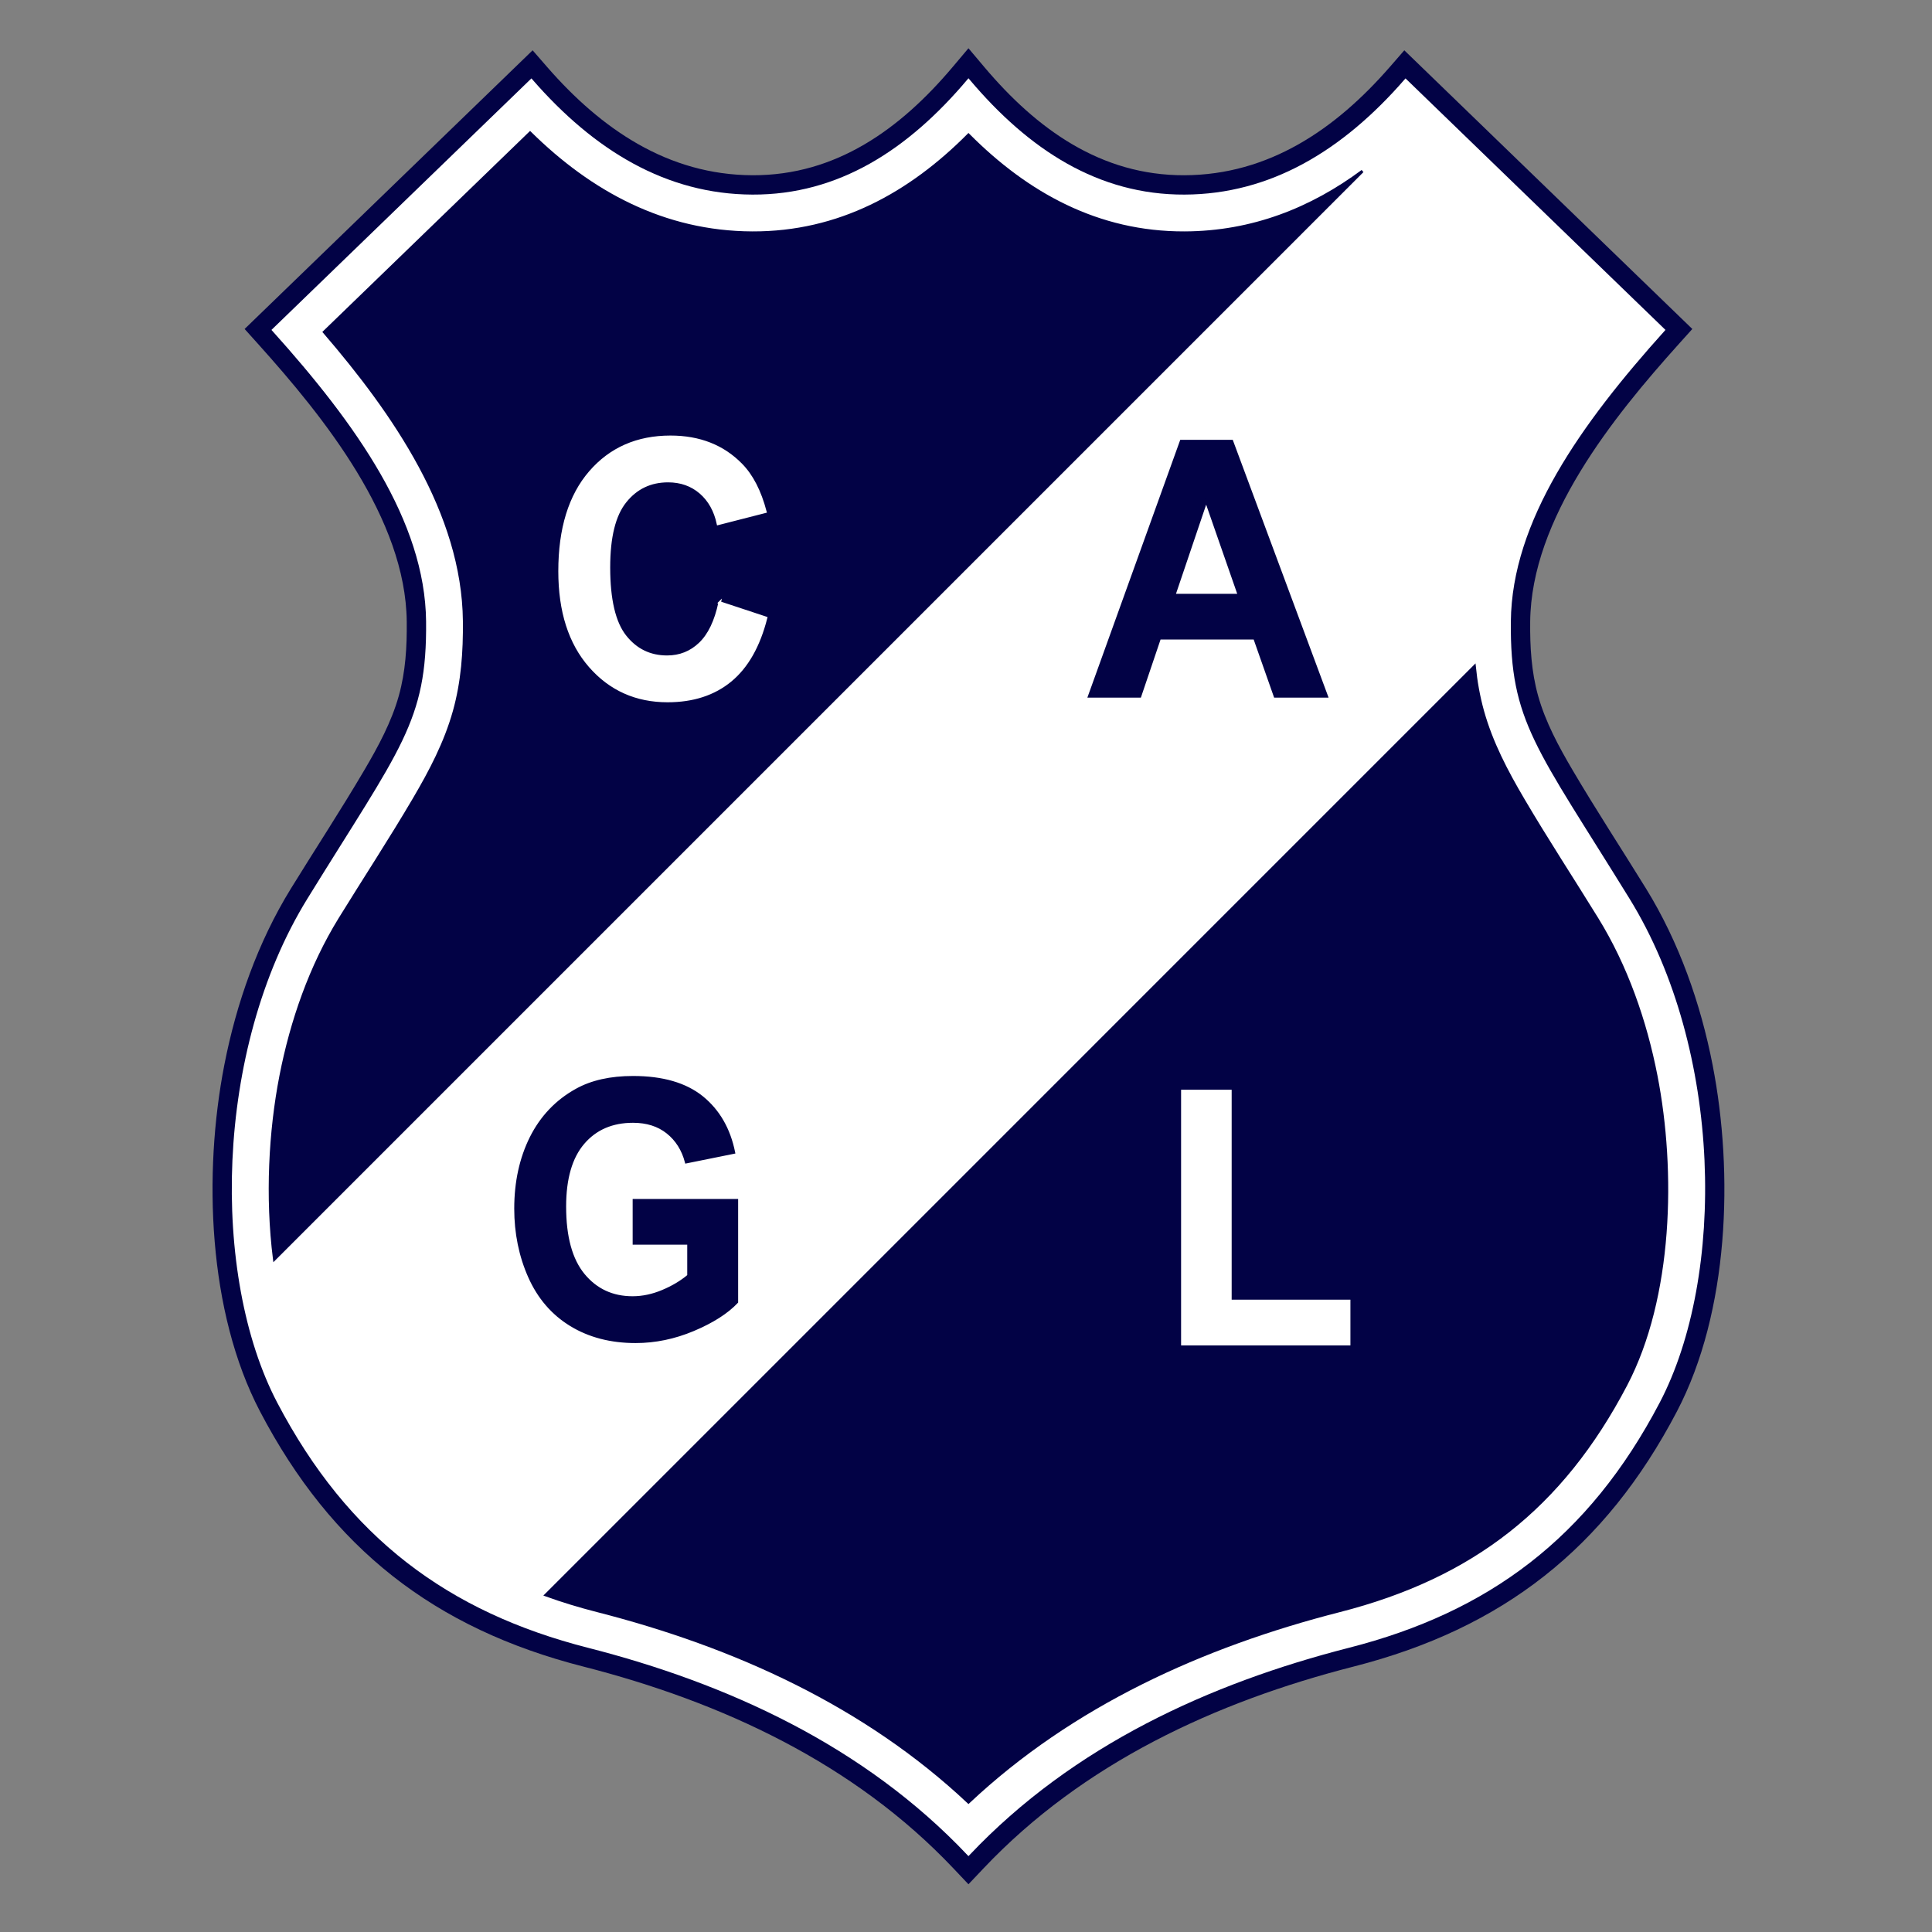 <svg height="1000" viewBox="0 0 750 750" width="1000" xmlns="http://www.w3.org/2000/svg" xmlns:xlink="http://www.w3.org/1999/xlink"><rect x="0" y="0" width="750" height="750" fill="#808080" stroke="none"/><defs><clipPath id="a"><path d="M 0 0 H 535.199 V 643.301 H 0 Z m 0 0"/></clipPath></defs><g transform="matrix(1.108 0 0 1.108 79.415 18.75)"><path d="m 272.816 6.891 c 18.371 21.773 41.031 38.191 70.492 38.078 c 29.812 -.113 53.355 -16.305 72.371 -38.16 l 4.691 -5.391 l 100.195 96.945 l -4.371 4.859 c -23.09 25.68 -51.883 61.34 -52.246 97.641 c -.086 8.84 .402 17.57 2.797 26.121 c 2.586 9.254 7.262 17.875 12.105 26.117 c 8.234 14 17.219 27.707 25.754 41.543 c 11.551 18.73 19.07 40.113 23.27 61.656 c 7.387 37.895 5.758 86.285 -12.473 121.086 c -25.031 47.777 -60.863 75.805 -112.883 89.094 c -48.613 12.422 -95.043 33.949 -129.957 70.855 l -4.926 5.203 l -4.922 -5.203 C 227.801 600.43 181.367 578.902 132.758 566.48 C 80.734 553.191 44.902 525.164 19.875 477.387 C 1.641 442.586 .016 394.195 7.398 356.301 C 11.598 334.758 19.121 313.375 30.672 294.645 c 8.531 -13.836 17.52 -27.543 25.75 -41.543 c 4.848 -8.242 9.52 -16.863 12.105 -26.117 c 2.395 -8.551 2.887 -17.281 2.797 -26.121 C 70.961 164.562 42.172 128.902 19.078 103.223 L 14.711 98.363 L 114.906 1.418 l 4.688 5.391 c 19.016 21.855 42.559 38.047 72.371 38.16 c 29.461 .113 52.125 -16.305 70.492 -38.078 L 267.637 .75 Z m 0 0" fill="#020245" fill-rule="evenodd"/><g clip-path="url(#a)"><path d="m 2728.164 6364.094 c 183.711 -217.734 410.312 -381.914 704.922 -380.781 c 298.125 1.133 533.555 163.047 723.711 381.602 l 46.914 53.906 l 1001.953 -969.453 l -43.711 -48.594 c -230.898 -256.797 -518.828 -613.398 -522.461 -976.406 c -.859 -88.398 4.023 -175.703 27.969 -261.211 c 25.859 -92.539 72.617 -178.75 121.055 -261.172 c 82.344 -140 172.188 -277.07 257.539 -415.43 c 115.508 -187.305 190.703 -401.133 232.695 -616.562 c 73.867 -378.945 57.578 -862.852 -124.727 -1210.859 C 4903.711 1181.359 4545.391 901.086 4025.195 768.195 C 3539.062 643.977 3074.766 428.703 2725.625 59.641 l -49.258 -52.031 l -49.219 52.031 C 2278.008 428.703 1813.672 643.977 1327.578 768.195 C 807.344 901.086 449.023 1181.359 198.75 1659.133 C 16.406 2007.141 .156 2491.047 73.984 2869.992 C 115.977 3085.422 191.211 3299.25 306.719 3486.555 c 85.312 138.359 175.195 275.43 257.5 415.43 c 48.477 82.422 95.195 168.633 121.055 261.172 c 23.945 85.508 28.867 172.812 27.969 261.211 c -3.633 363.008 -291.523 719.609 -522.461 976.406 l -43.672 48.594 l 1001.953 969.453 l 46.875 -53.906 c 190.156 -218.555 425.586 -380.469 723.711 -381.602 c 294.609 -1.133 521.25 163.047 704.922 380.781 l 51.797 61.406 z m 0 0" fill="none" stroke="#020245" stroke-width="9.828" transform="matrix(.1 0 0 -.1 0 643.3)"/></g><path d="m 241.172 5446.086 l 903.672 874.336 c 217.383 -249.844 471.406 -403.711 774.57 -404.883 c 303.125 -1.172 548.203 157.383 756.953 404.883 c 208.789 -247.5 453.867 -406.055 756.992 -404.883 c 303.125 1.172 557.148 155.039 774.57 404.883 l 903.633 -874.336 c -293.555 -326.484 -536.289 -667.656 -539.805 -1021.016 c -3.555 -353.359 89.727 -444.101 416.602 -974.101 c 326.875 -530 336.25 -1320.156 105.625 -1760.391 C 4845.547 1216.32 4494.922 958.156 4008.398 833.859 C 3521.914 709.523 3041.016 491.633 2676.367 106.203 C 2311.758 491.633 1830.859 709.523 1344.336 833.859 C 857.812 958.156 507.188 1216.32 258.75 1690.578 C 28.125 2130.812 37.5 2920.969 364.375 3450.969 c 326.875 530 420.156 620.742 416.641 974.101 c -3.555 353.359 -246.289 694.531 -539.844 1021.016 z m 0 0" fill="#fff" fill-rule="evenodd" stroke="#fff" stroke-width="9.828" transform="matrix(.1 0 0 -.1 0 643.3)"/><path d="M 4056.797 6002.727 L 244.57 2190.5 c -27.578 218.75 -15.156 448.516 22.539 641.875 c 37.422 191.992 104.062 383.906 207.031 550.898 c 86.094 139.57 176.641 277.774 259.687 418.984 c 57.656 98.047 110.156 197.852 140.938 307.891 c 29.102 104.062 36.289 208.594 35.195 316.211 c -3.789 378.984 -246.25 728.476 -490.664 1012.617 l 721.133 697.734 c 211.875 -208.984 468.555 -348.945 778.476 -350.156 c 304.609 -1.172 552.617 137.031 757.461 342.851 c 204.883 -205.82 452.891 -344.023 757.5 -342.851 c 237.656 .938 444.062 83.477 622.93 216.172 z m 0 0" fill="#020245" fill-rule="evenodd" stroke="#020245" stroke-width="9.828" transform="matrix(.1 0 0 -.1 0 643.3)"/><path d="M 4449.023 4267.18 L 1195.859 1013.977 c 57.461 -20.742 117.539 -39.102 180.43 -55.156 c 480.586 -122.812 937.773 -329.922 1300.078 -670.586 c 362.305 340.664 819.531 547.773 1300.117 670.586 c 466.172 119.102 778.867 363.32 1003.242 791.602 c 160.781 306.875 170.898 748.516 105.898 1081.953 c -37.383 191.992 -104.062 383.906 -207.031 550.898 c -86.094 139.57 -176.641 277.774 -259.648 418.984 c -57.656 98.047 -110.195 197.852 -140.977 307.891 c -14.57 52.109 -23.633 104.336 -28.945 157.031 z m 0 0" fill="#020245" fill-rule="evenodd" stroke="#020245" stroke-width="9.828" transform="matrix(.1 0 0 -.1 0 643.3)"/><path d="m 1504.414 2245.93 v 151.094 h 360.43 v -356.719 c -35 -36.875 -85.781 -69.102 -152.422 -97.188 c -66.445 -27.93 -133.828 -41.875 -202.227 -41.875 c -86.719 0 -162.227 19.57 -226.719 58.906 c -64.336 39.336 -112.812 95.742 -145.274 168.789 c -32.461 73.086 -48.672 152.773 -48.672 238.75 c 0 93.242 18.164 176.055 54.258 248.711 c 36.328 72.422 89.258 128.203 158.984 166.914 c 53.32 29.766 119.375 44.531 198.555 44.531 c 102.969 0 183.477 -23.32 241.445 -69.922 c 57.734 -46.836 95.039 -111.133 111.641 -193.555 L 1687.5 2530.656 c -11.562 43.906 -33.594 78.633 -65.859 104.258 c -32.07 25.391 -72.227 38.086 -120.508 38.086 c -73.008 0 -131.172 -24.961 -174.219 -75.156 c -43.086 -50.156 -64.727 -124.453 -64.727 -222.891 c 0 -106.328 21.836 -186.055 65.508 -239.141 c 43.828 -53.047 100.977 -79.688 171.875 -79.688 c 34.961 0 70.117 7.461 105.273 22.266 c 35.352 14.766 65.469 32.852 90.781 54.102 v 113.438 z m 0 0" fill="#020245" fill-rule="evenodd" stroke="#020245" stroke-width="9.14" transform="matrix(.1 0 0 -.1 0 643.3)"/><path d="m 3425.898 1893 v 886.641 h 168.047 V 2044.094 H 4010 V 1893 Z m 0 0" fill="#fff" fill-rule="evenodd" stroke="#fff" stroke-width="9.14" transform="matrix(.1 0 0 -.1 0 643.3)"/><path d="m 1804.766 4490.969 l 162.266 -53.672 c -24.922 -98.438 -66.445 -171.484 -124.414 -219.375 c -57.93 -47.656 -131.328 -71.602 -220.352 -71.602 c -110.312 0 -200.898 40.586 -271.953 121.758 c -70.898 81.172 -106.406 192.109 -106.406 333.008 c 0 148.828 35.703 264.531 106.992 346.953 c 71.25 82.422 165.117 123.633 281.406 123.633 c 101.602 0 184.062 -32.461 247.422 -97.188 c 37.852 -38.32 66.055 -93.242 84.961 -165.039 l -165.703 -42.461 c -9.844 46.172 -30.312 82.812 -61.406 109.688 c -31.289 26.836 -69.141 40.156 -113.594 40.156 c -61.602 0 -111.641 -23.711 -149.883 -71.406 c -38.438 -47.461 -57.539 -124.453 -57.539 -231.016 c 0 -112.812 18.906 -193.32 56.602 -241.211 c 37.852 -48.086 86.914 -71.992 147.344 -71.992 c 44.648 0 83.086 15.156 115.117 45.781 c 32.07 30.586 55.273 78.438 69.141 143.984 z m 0 0" fill="#fff" fill-rule="evenodd" stroke="#fff" stroke-width="9.14" transform="matrix(.1 0 0 -.1 0 643.3)"/><path d="m 3931.523 4162.57 h -180.976 l -71.641 203.555 h -332.812 l -68.945 -203.555 h -177.695 l 322.149 894.102 h 177.539 z m -307.109 354.648 l -115.312 330.938 l -112.031 -330.938 z m 0 0" fill="#020245" fill-rule="evenodd" stroke="#020245" stroke-width="9.14" transform="matrix(.1 0 0 -.1 0 643.3)"/></g></svg>